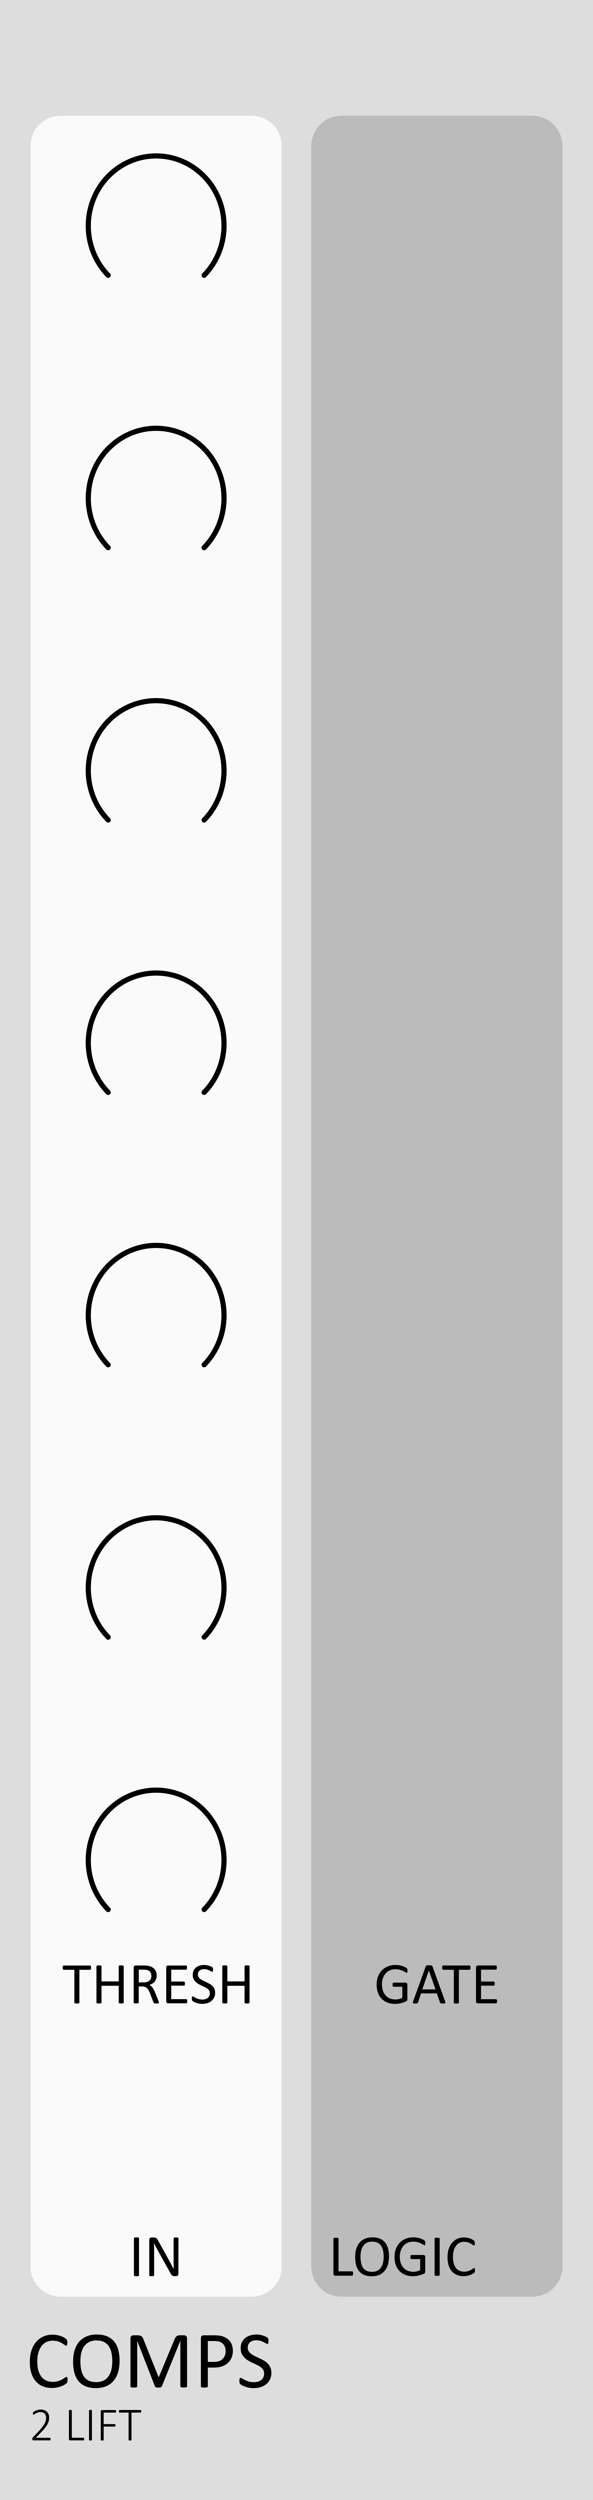 <?xml version="1.0" encoding="UTF-8" standalone="no"?>
<!-- Created with Inkscape (http://www.inkscape.org/) -->

<svg
   width="30.488mm"
   height="128.504mm"
   viewBox="0 0 30.488 128.504"
   version="1.1"
   id="svg5"
   inkscape:version="1.1.2 (b8e25be833, 2022-02-05)"
   sodipodi:docname="Comps.svg"
   xmlns:inkscape="http://www.inkscape.org/namespaces/inkscape"
   xmlns:sodipodi="http://sodipodi.sourceforge.net/DTD/sodipodi-0.dtd"
   xmlns="http://www.w3.org/2000/svg"
   xmlns:svg="http://www.w3.org/2000/svg">
  <sodipodi:namedview
     id="namedview7"
     pagecolor="#ffffff"
     bordercolor="#666666"
     borderopacity="1.0"
     inkscape:pageshadow="2"
     inkscape:pageopacity="0.0"
     inkscape:pagecheckerboard="0"
     inkscape:document-units="mm"
     showgrid="false"
     height="128.5mm"
     inkscape:zoom="2.3822364"
     inkscape:cx="-122.36401"
     inkscape:cy="163.50183"
     inkscape:window-width="3840"
     inkscape:window-height="2054"
     inkscape:window-x="-11"
     inkscape:window-y="-11"
     inkscape:window-maximized="0"
     inkscape:current-layer="layer1" />
  <defs
     id="defs2" />
  <g
     inkscape:label="Layer 1"
     inkscape:groupmode="layer"
     id="layer1"
     transform="translate(0.002)">
    <path
       id="rect4302"
       style="fill:#dddddd;stroke-width:0.185"
       d="M -0.002,1.6577559e-8 H 30.486 V 128.504 H -0.002 Z" />
    <path
       id="rect10313"
       style="fill:#fafafa;stroke:#fafafa;stroke-width:0.1"
       d="m 3.12,6 h 9.811 c 0.831,0 1.5,0.669 1.5,1.5 V 116.5 c 0,0.831 -0.669,1.5 -1.5,1.5 H 3.12 c -0.831,0 -1.5,-0.669 -1.5,-1.5 V 7.5 C 1.62,6.669 2.289,6 3.12,6 Z" />
    <path
       id="rect10313-0"
       style="fill:#bbbbbb;stroke:#bbbbbb;stroke-width:0.1"
       d="m 17.553,6 h 9.811 c 0.831,0 1.5,0.669 1.5,1.5 V 116.5 c 0,0.831 -0.669,1.5 -1.5,1.5 h -9.811 c -0.831,0 -1.5,-0.669 -1.5,-1.5 V 7.5 C 16.053,6.669 16.722,6 17.553,6 Z" />
    <path
       id="rect10313-4"
       style="fill:#fafafa;stroke-width:0.265"
       d="m 3.12,136.228 h 9 c 0.831,0 1.5,0.669 1.5,1.5 v 9.597 c 0,0.831 -0.669,1.5 -1.5,1.5 H 3.12 c -0.831,0 -1.5,-0.669 -1.5,-1.5 v -9.597 c 0,-0.831 0.669,-1.5 1.5,-1.5 z" />
    <g
       aria-label="COMPS"
       id="text8544-7-0-8-5"
       style="font-size:4.233px;line-height:1.25;font-family:Calibri;-inkscape-font-specification:Calibri;text-align:center;letter-spacing:0px;text-anchor:middle;fill:#000000;stroke-width:0.265">
      <path
         d="m 3.471,122.332 q 0,0.033 -0.002,0.058 -0.002,0.025 -0.008,0.043 -0.004,0.019 -0.012,0.033 -0.008,0.015 -0.029,0.035 -0.021,0.021 -0.087,0.064 -0.066,0.041 -0.165,0.083 -0.097,0.039 -0.225,0.066 -0.126,0.029 -0.277,0.029 -0.26,0 -0.471,-0.087 -0.209,-0.087 -0.358,-0.256 -0.147,-0.17 -0.227,-0.418 -0.079,-0.25 -0.079,-0.575 0,-0.333 0.085,-0.593 0.087,-0.26 0.242,-0.44 0.155,-0.182 0.37,-0.277 0.217,-0.095 0.48,-0.095 0.116,0 0.225,0.023 0.11,0.021 0.203,0.054 0.093,0.033 0.165,0.076 0.072,0.043 0.099,0.072 0.029,0.027 0.037,0.041 0.008,0.015 0.012,0.035 0.006,0.019 0.008,0.045 0.004,0.027 0.004,0.064 0,0.041 -0.004,0.07 -0.004,0.029 -0.012,0.05 -0.008,0.019 -0.021,0.029 -0.01,0.008 -0.027,0.008 -0.029,0 -0.081,-0.039 -0.052,-0.041 -0.134,-0.089 -0.081,-0.05 -0.198,-0.089 -0.116,-0.041 -0.279,-0.041 -0.178,0 -0.325,0.072 -0.145,0.07 -0.248,0.209 -0.103,0.139 -0.161,0.339 -0.056,0.198 -0.056,0.455 0,0.254 0.054,0.451 0.056,0.194 0.157,0.327 0.103,0.13 0.252,0.198 0.149,0.066 0.337,0.066 0.159,0 0.277,-0.039 0.12,-0.039 0.203,-0.087 0.085,-0.05 0.138,-0.089 0.054,-0.039 0.085,-0.039 0.014,0 0.025,0.006 0.01,0.006 0.017,0.025 0.006,0.017 0.008,0.048 0.004,0.031 0.004,0.079 z"
         id="path893" />
      <path
         d="m 6.146,121.342 q 0,0.325 -0.076,0.585 -0.076,0.26 -0.229,0.444 -0.151,0.182 -0.38,0.281 -0.229,0.097 -0.535,0.097 -0.302,0 -0.523,-0.089 -0.219,-0.091 -0.364,-0.263 -0.143,-0.172 -0.213,-0.426 -0.07,-0.254 -0.07,-0.585 0,-0.316 0.076,-0.575 0.076,-0.258 0.229,-0.438 0.153,-0.182 0.382,-0.279 0.229,-0.099 0.535,-0.099 0.296,0 0.515,0.089 0.219,0.089 0.364,0.26 0.147,0.169 0.217,0.422 0.072,0.25 0.072,0.575 z m -0.374,0.025 q 0,-0.227 -0.041,-0.422 -0.039,-0.196 -0.134,-0.339 -0.093,-0.145 -0.25,-0.225 -0.157,-0.081 -0.389,-0.081 -0.232,0 -0.389,0.087 -0.157,0.087 -0.256,0.232 -0.097,0.145 -0.141,0.339 -0.041,0.192 -0.041,0.405 0,0.236 0.039,0.434 0.039,0.198 0.132,0.343 0.093,0.143 0.248,0.223 0.157,0.079 0.393,0.079 0.234,0 0.393,-0.087 0.159,-0.087 0.256,-0.234 0.097,-0.149 0.138,-0.343 0.041,-0.194 0.041,-0.411 z"
         id="path895" />
      <path
         d="m 9.617,122.656 q 0,0.017 -0.008,0.029 -0.008,0.012 -0.029,0.021 -0.021,0.006 -0.054,0.01 -0.031,0.006 -0.083,0.006 -0.048,0 -0.083,-0.006 -0.033,-0.004 -0.054,-0.01 -0.019,-0.008 -0.027,-0.021 -0.008,-0.012 -0.008,-0.029 v -2.33 h -0.004 l -0.953,2.34 q -0.006,0.015 -0.019,0.025 -0.01,0.01 -0.033,0.019 -0.021,0.006 -0.052,0.008 -0.029,0.004 -0.07,0.004 -0.043,0 -0.074,-0.004 -0.031,-0.004 -0.052,-0.01 -0.021,-0.008 -0.033,-0.019 -0.01,-0.01 -0.014,-0.023 l -0.912,-2.34 h -0.002 v 2.33 q 0,0.017 -0.008,0.029 -0.008,0.012 -0.029,0.021 -0.021,0.006 -0.054,0.01 -0.033,0.006 -0.085,0.006 -0.05,0 -0.083,-0.006 -0.033,-0.004 -0.054,-0.01 -0.019,-0.008 -0.027,-0.021 -0.006,-0.012 -0.006,-0.029 v -2.46 q 0,-0.087 0.045,-0.124 0.045,-0.037 0.101,-0.037 h 0.215 q 0.066,0 0.116,0.012 0.05,0.012 0.087,0.039 0.037,0.027 0.062,0.068 0.025,0.041 0.043,0.097 l 0.775,1.937 h 0.01 l 0.806,-1.931 q 0.023,-0.062 0.05,-0.105 0.027,-0.043 0.058,-0.068 0.033,-0.027 0.072,-0.037 0.039,-0.012 0.091,-0.012 h 0.225 q 0.031,0 0.058,0.01 0.029,0.008 0.048,0.029 0.021,0.019 0.033,0.05 0.012,0.029 0.012,0.072 z"
         id="path897" />
      <path
         d="m 11.971,120.819 q 0,0.201 -0.066,0.362 -0.066,0.161 -0.19,0.275 -0.122,0.114 -0.302,0.176 -0.178,0.062 -0.426,0.062 h -0.304 v 0.963 q 0,0.017 -0.01,0.029 -0.008,0.012 -0.029,0.021 -0.019,0.006 -0.054,0.01 -0.033,0.006 -0.085,0.006 -0.052,0 -0.087,-0.006 -0.033,-0.004 -0.054,-0.01 -0.021,-0.008 -0.029,-0.021 -0.008,-0.012 -0.008,-0.029 v -2.468 q 0,-0.083 0.043,-0.118 0.043,-0.035 0.097,-0.035 h 0.573 q 0.087,0 0.165,0.008 0.081,0.006 0.188,0.031 0.11,0.023 0.221,0.089 0.114,0.064 0.192,0.159 0.079,0.095 0.12,0.221 0.043,0.124 0.043,0.275 z m -0.374,0.029 q 0,-0.163 -0.062,-0.273 -0.06,-0.11 -0.151,-0.163 -0.089,-0.054 -0.186,-0.068 -0.095,-0.015 -0.186,-0.015 h -0.329 v 1.073 h 0.32 q 0.161,0 0.267,-0.041 0.107,-0.041 0.18,-0.114 0.072,-0.074 0.11,-0.176 0.037,-0.103 0.037,-0.223 z"
         id="path899" />
      <path
         d="m 13.951,121.96 q 0,0.188 -0.07,0.335 -0.068,0.147 -0.192,0.25 -0.122,0.101 -0.289,0.153 -0.165,0.052 -0.358,0.052 -0.134,0 -0.25,-0.023 -0.114,-0.023 -0.205,-0.056 -0.089,-0.033 -0.151,-0.068 -0.06,-0.035 -0.085,-0.06 -0.023,-0.025 -0.035,-0.062 -0.01,-0.039 -0.01,-0.103 0,-0.045 0.004,-0.074 0.004,-0.031 0.012,-0.05 0.008,-0.019 0.021,-0.025 0.012,-0.008 0.029,-0.008 0.029,0 0.081,0.035 0.054,0.035 0.136,0.076 0.083,0.041 0.198,0.079 0.118,0.035 0.271,0.035 0.116,0 0.211,-0.031 0.097,-0.031 0.165,-0.087 0.07,-0.058 0.107,-0.141 0.037,-0.083 0.037,-0.188 0,-0.114 -0.052,-0.194 -0.052,-0.081 -0.136,-0.141 -0.085,-0.062 -0.194,-0.112 -0.107,-0.052 -0.221,-0.103 -0.114,-0.054 -0.221,-0.118 -0.107,-0.064 -0.192,-0.151 -0.085,-0.087 -0.138,-0.203 -0.052,-0.118 -0.052,-0.281 0,-0.167 0.06,-0.298 0.062,-0.132 0.169,-0.221 0.11,-0.089 0.258,-0.134 0.151,-0.048 0.325,-0.048 0.089,0 0.178,0.017 0.091,0.015 0.169,0.041 0.081,0.025 0.143,0.058 0.062,0.031 0.081,0.052 0.021,0.019 0.027,0.031 0.006,0.01 0.01,0.029 0.004,0.017 0.006,0.041 0.002,0.025 0.002,0.064 0,0.037 -0.004,0.066 -0.002,0.029 -0.008,0.05 -0.006,0.019 -0.019,0.029 -0.01,0.008 -0.025,0.008 -0.023,0 -0.072,-0.029 -0.048,-0.029 -0.118,-0.064 -0.07,-0.037 -0.167,-0.066 -0.095,-0.031 -0.215,-0.031 -0.112,0 -0.194,0.031 -0.083,0.029 -0.136,0.079 -0.054,0.05 -0.081,0.118 -0.027,0.068 -0.027,0.145 0,0.112 0.052,0.192 0.052,0.081 0.136,0.143 0.087,0.062 0.196,0.114 0.11,0.052 0.223,0.105 0.114,0.052 0.223,0.116 0.11,0.062 0.194,0.149 0.087,0.085 0.138,0.203 0.054,0.116 0.054,0.275 z"
         id="path901" />
    </g>
    <g
       aria-label="2 LIFT"
       id="text8544-7-0-8-5-9"
       style="font-size:2.469px;line-height:1.25;font-family:Calibri;-inkscape-font-specification:Calibri;text-align:center;text-anchor:middle;fill:#000000;stroke-width:0.265">
      <path
         d="m 2.598,125.368 q 0,0.015 -0.004,0.028 -0.002,0.012 -0.008,0.022 -0.005,0.008 -0.013,0.013 -0.008,0.005 -0.019,0.005 H 1.711 q -0.011,0 -0.02,-0.004 -0.01,-0.004 -0.017,-0.011 -0.007,-0.008 -0.011,-0.022 -0.004,-0.013 -0.004,-0.031 0,-0.016 0.001,-0.028 0.001,-0.012 0.005,-0.022 0.004,-0.01 0.01,-0.019 0.006,-0.01 0.016,-0.021 l 0.32,-0.338 q 0.119,-0.125 0.189,-0.224 0.071,-0.099 0.109,-0.178 0.037,-0.08 0.048,-0.145 0.012,-0.065 0.012,-0.123 0,-0.058 -0.019,-0.11 -0.018,-0.053 -0.054,-0.092 -0.036,-0.04 -0.09,-0.063 -0.053,-0.024 -0.123,-0.024 -0.076,0 -0.136,0.022 -0.06,0.021 -0.106,0.047 -0.045,0.025 -0.075,0.047 -0.03,0.021 -0.045,0.021 -0.007,0 -0.013,-0.004 -0.006,-0.004 -0.011,-0.011 -0.004,-0.008 -0.006,-0.021 -0.001,-0.012 -0.001,-0.028 0,-0.015 0.001,-0.024 0.001,-0.01 0.004,-0.017 0.002,-0.008 0.006,-0.016 0.005,-0.007 0.018,-0.019 0.014,-0.012 0.047,-0.033 0.034,-0.021 0.084,-0.041 0.051,-0.022 0.112,-0.036 0.061,-0.016 0.128,-0.016 0.11,0 0.191,0.033 0.082,0.033 0.136,0.088 0.054,0.056 0.081,0.129 0.027,0.072 0.027,0.153 0,0.075 -0.013,0.15 -0.012,0.074 -0.054,0.162 -0.041,0.087 -0.121,0.193 -0.078,0.106 -0.21,0.245 l -0.285,0.298 H 2.554 q 0.01,0 0.018,0.005 0.008,0.004 0.014,0.012 0.006,0.008 0.008,0.021 0.004,0.012 0.004,0.026 z"
         style="font-weight:300;-inkscape-font-specification:'Calibri Light'"
         id="path882" />
      <path
         d="m 4.325,125.368 q 0,0.017 -0.002,0.029 -0.002,0.012 -0.007,0.022 -0.005,0.008 -0.012,0.013 -0.007,0.004 -0.017,0.004 H 3.61 q -0.022,0 -0.045,-0.016 -0.023,-0.017 -0.023,-0.06 v -1.46 q 0,-0.007 0.004,-0.013 0.004,-0.006 0.012,-0.01 0.008,-0.004 0.023,-0.006 0.014,-0.002 0.035,-0.002 0.022,0 0.035,0.002 0.014,0.002 0.023,0.006 0.008,0.004 0.012,0.01 0.004,0.006 0.004,0.013 v 1.402 h 0.597 q 0.01,0 0.017,0.005 0.007,0.004 0.012,0.012 0.005,0.007 0.007,0.021 0.002,0.012 0.002,0.029 z"
         style="font-weight:300;-inkscape-font-specification:'Calibri Light'"
         id="path884" />
      <path
         d="m 4.724,125.412 q 0,0.007 -0.004,0.013 -0.004,0.006 -0.012,0.01 -0.008,0.004 -0.023,0.006 -0.013,0.002 -0.035,0.002 -0.02,0 -0.035,-0.002 -0.014,-0.002 -0.023,-0.006 -0.008,-0.004 -0.012,-0.01 -0.004,-0.006 -0.004,-0.013 v -1.512 q 0,-0.007 0.004,-0.013 0.005,-0.006 0.013,-0.01 0.01,-0.004 0.023,-0.006 0.014,-0.002 0.034,-0.002 0.022,0 0.035,0.002 0.014,0.002 0.023,0.006 0.008,0.004 0.012,0.01 0.004,0.006 0.004,0.013 z"
         style="font-weight:300;-inkscape-font-specification:'Calibri Light'"
         id="path886" />
      <path
         d="m 5.97,123.943 q 0,0.016 -0.002,0.028 -0.002,0.012 -0.008,0.021 -0.005,0.007 -0.012,0.012 -0.007,0.004 -0.016,0.004 H 5.327 v 0.591 h 0.573 q 0.008,0 0.016,0.004 0.007,0.002 0.012,0.01 0.006,0.007 0.008,0.019 0.002,0.012 0.002,0.03 0,0.016 -0.002,0.028 -0.002,0.012 -0.008,0.021 -0.005,0.007 -0.012,0.012 -0.007,0.004 -0.016,0.004 H 5.327 v 0.687 q 0,0.007 -0.004,0.013 -0.004,0.006 -0.012,0.01 -0.008,0.004 -0.023,0.006 -0.013,0.002 -0.035,0.002 -0.02,0 -0.035,-0.002 -0.014,-0.002 -0.023,-0.006 -0.008,-0.004 -0.012,-0.01 -0.004,-0.006 -0.004,-0.013 v -1.46 q 0,-0.043 0.023,-0.059 0.023,-0.017 0.045,-0.017 h 0.684 q 0.008,0 0.016,0.005 0.007,0.004 0.012,0.012 0.006,0.008 0.008,0.022 0.002,0.012 0.002,0.029 z"
         style="font-weight:300;-inkscape-font-specification:'Calibri Light'"
         id="path888" />
      <path
         d="m 7.261,123.943 q 0,0.016 -0.002,0.028 -0.002,0.012 -0.007,0.021 -0.005,0.007 -0.012,0.012 -0.007,0.004 -0.016,0.004 H 6.758 v 1.405 q 0,0.007 -0.004,0.013 -0.004,0.006 -0.012,0.01 -0.008,0.004 -0.023,0.006 -0.014,0.002 -0.035,0.002 -0.02,0 -0.035,-0.002 -0.014,-0.002 -0.023,-0.006 -0.008,-0.004 -0.012,-0.01 -0.004,-0.006 -0.004,-0.013 v -1.405 H 6.146 q -0.01,0 -0.017,-0.004 -0.006,-0.005 -0.011,-0.012 -0.005,-0.008 -0.007,-0.021 -0.002,-0.012 -0.002,-0.028 0,-0.017 0.002,-0.029 0.002,-0.013 0.007,-0.022 0.005,-0.008 0.011,-0.012 0.007,-0.005 0.017,-0.005 h 1.078 q 0.008,0 0.016,0.005 0.007,0.004 0.012,0.012 0.005,0.008 0.007,0.022 0.002,0.012 0.002,0.029 z"
         style="font-weight:300;-inkscape-font-specification:'Calibri Light'"
         id="path890" />
    </g>
    <g
       aria-label="IN"
       id="text8544-7-1"
       style="font-size:3.136px;line-height:1.25;font-family:Calibri;-inkscape-font-specification:Calibri;text-align:center;text-anchor:middle;fill:#000000;stroke-width:0.265">
      <path
         d="m 7.145,116.951 q 0,0.012 -0.006,0.021 -0.006,0.009 -0.021,0.015 -0.015,0.005 -0.041,0.008 -0.025,0.005 -0.063,0.005 -0.037,0 -0.063,-0.005 -0.026,-0.003 -0.041,-0.008 -0.015,-0.006 -0.021,-0.015 -0.006,-0.009 -0.006,-0.021 V 115.049 q 0,-0.012 0.006,-0.021 0.008,-0.009 0.023,-0.014 0.017,-0.006 0.041,-0.009 0.026,-0.005 0.061,-0.005 0.038,0 0.063,0.005 0.026,0.003 0.041,0.009 0.015,0.005 0.021,0.014 0.006,0.009 0.006,0.021 z"
         id="path877" />
      <path
         d="m 9.17,116.882 q 0,0.031 -0.011,0.052 -0.009,0.021 -0.026,0.035 -0.015,0.014 -0.035,0.02 -0.02,0.006 -0.04,0.006 h -0.084 q -0.04,0 -0.07,-0.008 -0.029,-0.009 -0.057,-0.031 -0.026,-0.023 -0.054,-0.061 -0.026,-0.038 -0.058,-0.098 l -0.625,-1.127 q -0.049,-0.087 -0.1,-0.182 -0.049,-0.097 -0.092,-0.187 h -0.003 q 0.003,0.11 0.005,0.225 0.002,0.115 0.002,0.228 v 1.196 q 0,0.011 -0.006,0.021 -0.006,0.009 -0.021,0.015 -0.014,0.005 -0.038,0.008 -0.023,0.005 -0.06,0.005 -0.037,0 -0.061,-0.005 -0.023,-0.003 -0.037,-0.008 -0.014,-0.006 -0.02,-0.015 -0.006,-0.011 -0.006,-0.021 v -1.828 q 0,-0.061 0.034,-0.087 0.034,-0.026 0.074,-0.026 h 0.126 q 0.044,0 0.074,0.008 0.031,0.008 0.054,0.026 0.025,0.017 0.046,0.049 0.023,0.031 0.049,0.078 l 0.481,0.87 q 0.044,0.08 0.086,0.156 0.041,0.075 0.08,0.149 0.038,0.073 0.075,0.145 0.038,0.07 0.075,0.142 h 0.002 q -0.003,-0.121 -0.005,-0.251 0,-0.132 0,-0.253 v -1.075 q 0,-0.011 0.006,-0.02 0.006,-0.009 0.02,-0.015 0.015,-0.008 0.038,-0.011 0.025,-0.003 0.063,-0.003 0.034,0 0.058,0.003 0.025,0.003 0.038,0.011 0.014,0.006 0.02,0.015 0.006,0.009 0.006,0.02 z"
         id="path879" />
    </g>
    <g
       aria-label="LOGIC"
       id="text8544-7-1-4"
       style="font-size:3.075px;line-height:1.25;font-family:Calibri;-inkscape-font-specification:Calibri;text-align:center;text-anchor:middle;fill:#000000;stroke-width:0.265">
      <path
         d="m 18.151,116.859 q 0,0.03 -0.003,0.051 -0.003,0.019 -0.011,0.035 -0.006,0.013 -0.017,0.021 -0.009,0.006 -0.023,0.006 h -0.859 q -0.035,0 -0.066,-0.022 -0.03,-0.024 -0.03,-0.083 v -1.799 q 0,-0.012 0.006,-0.021 0.006,-0.009 0.021,-0.013 0.015,-0.006 0.041,-0.009 0.026,-0.004 0.062,-0.004 0.038,0 0.062,0.004 0.026,0.003 0.041,0.009 0.015,0.005 0.021,0.013 0.006,0.009 0.006,0.021 v 1.68 h 0.697 q 0.014,0 0.023,0.008 0.011,0.006 0.017,0.019 0.007,0.012 0.011,0.033 0.003,0.021 0.003,0.051 z"
         id="path866" />
      <path
         d="m 19.996,115.977 q 0,0.236 -0.056,0.425 -0.056,0.189 -0.167,0.323 -0.11,0.132 -0.276,0.204 Q 19.331,117 19.109,117 q -0.219,0 -0.38,-0.065 -0.159,-0.066 -0.264,-0.191 -0.104,-0.125 -0.155,-0.309 -0.051,-0.185 -0.051,-0.425 0,-0.23 0.056,-0.417 0.056,-0.188 0.167,-0.318 0.111,-0.132 0.278,-0.203 Q 18.926,115 19.148,115 q 0.215,0 0.374,0.065 0.159,0.065 0.264,0.189 0.107,0.123 0.158,0.306 0.053,0.182 0.053,0.417 z m -0.272,0.018 q 0,-0.165 -0.03,-0.306 -0.029,-0.143 -0.098,-0.246 -0.068,-0.105 -0.182,-0.164 -0.114,-0.059 -0.282,-0.059 -0.168,0 -0.282,0.063 -0.114,0.063 -0.186,0.168 -0.071,0.105 -0.102,0.246 -0.03,0.14 -0.03,0.294 0,0.171 0.029,0.315 0.029,0.144 0.096,0.249 0.068,0.104 0.18,0.162 0.114,0.057 0.285,0.057 0.17,0 0.285,-0.063 0.116,-0.063 0.186,-0.17 0.071,-0.108 0.101,-0.249 0.03,-0.141 0.03,-0.299 z"
         id="path868" />
      <path
         d="m 21.864,115.293 q 0,0.029 -0.003,0.051 -0.003,0.021 -0.009,0.036 -0.006,0.013 -0.015,0.019 -0.009,0.006 -0.02,0.006 -0.018,0 -0.06,-0.029 -0.042,-0.029 -0.113,-0.063 -0.071,-0.035 -0.17,-0.063 -0.098,-0.029 -0.233,-0.029 -0.161,0 -0.288,0.059 -0.128,0.059 -0.216,0.162 -0.089,0.104 -0.137,0.246 -0.047,0.143 -0.047,0.309 0,0.186 0.051,0.33 0.053,0.144 0.144,0.243 0.092,0.099 0.218,0.15 0.128,0.051 0.279,0.051 0.09,0 0.182,-0.021 0.093,-0.022 0.173,-0.066 v -0.566 H 21.151 q -0.026,0 -0.039,-0.025 -0.012,-0.025 -0.012,-0.08 0,-0.029 0.003,-0.048 0.003,-0.021 0.009,-0.033 0.007,-0.013 0.017,-0.019 0.009,-0.006 0.023,-0.006 h 0.617 q 0.017,0 0.033,0.006 0.017,0.006 0.03,0.018 0.014,0.012 0.021,0.033 0.007,0.021 0.007,0.048 v 0.74 q 0,0.039 -0.014,0.068 -0.014,0.029 -0.057,0.051 -0.044,0.021 -0.113,0.046 -0.069,0.025 -0.143,0.043 -0.074,0.018 -0.149,0.027 -0.075,0.009 -0.149,0.009 -0.225,0 -0.402,-0.069 -0.177,-0.071 -0.3,-0.2 -0.122,-0.129 -0.186,-0.309 -0.065,-0.18 -0.065,-0.402 0,-0.231 0.069,-0.419 0.071,-0.188 0.197,-0.32 0.128,-0.132 0.305,-0.204 0.179,-0.074 0.395,-0.074 0.111,0 0.209,0.019 0.098,0.019 0.173,0.047 0.077,0.025 0.128,0.057 0.053,0.03 0.072,0.05 0.02,0.019 0.027,0.045 0.007,0.025 0.007,0.074 z"
         id="path870" />
      <path
         d="m 22.603,116.932 q 0,0.012 -0.006,0.021 -0.006,0.009 -0.021,0.015 -0.015,0.005 -0.041,0.008 -0.024,0.004 -0.062,0.004 -0.036,0 -0.062,-0.004 -0.026,-0.003 -0.041,-0.008 -0.015,-0.006 -0.021,-0.015 -0.006,-0.009 -0.006,-0.021 v -1.865 q 0,-0.012 0.006,-0.021 0.007,-0.009 0.023,-0.013 0.017,-0.006 0.041,-0.009 0.026,-0.004 0.06,-0.004 0.038,0 0.062,0.004 0.026,0.003 0.041,0.009 0.015,0.005 0.021,0.013 0.006,0.009 0.006,0.021 z"
         id="path872" />
      <path
         d="m 24.417,116.697 q 0,0.024 -0.002,0.042 -0.002,0.018 -0.006,0.032 -0.003,0.013 -0.009,0.024 -0.006,0.011 -0.021,0.025 -0.015,0.015 -0.063,0.046 -0.048,0.03 -0.12,0.06 -0.071,0.029 -0.164,0.048 -0.092,0.021 -0.201,0.021 -0.189,0 -0.342,-0.063 -0.152,-0.063 -0.26,-0.186 -0.107,-0.123 -0.165,-0.303 -0.057,-0.182 -0.057,-0.417 0,-0.242 0.062,-0.431 0.063,-0.189 0.176,-0.32 0.113,-0.132 0.269,-0.201 0.158,-0.069 0.348,-0.069 0.084,0 0.164,0.017 0.08,0.015 0.147,0.039 0.068,0.024 0.12,0.056 0.053,0.032 0.072,0.053 0.021,0.019 0.027,0.03 0.006,0.011 0.009,0.025 0.004,0.013 0.006,0.033 0.003,0.019 0.003,0.046 0,0.03 -0.003,0.051 -0.003,0.021 -0.009,0.036 -0.006,0.013 -0.015,0.021 -0.007,0.006 -0.02,0.006 -0.021,0 -0.059,-0.029 -0.038,-0.03 -0.098,-0.065 -0.059,-0.036 -0.144,-0.065 -0.084,-0.03 -0.203,-0.03 -0.129,0 -0.236,0.052 -0.105,0.051 -0.18,0.152 -0.075,0.101 -0.117,0.246 -0.041,0.144 -0.041,0.33 0,0.185 0.039,0.327 0.041,0.141 0.114,0.237 0.075,0.095 0.183,0.144 0.108,0.048 0.245,0.048 0.116,0 0.201,-0.029 0.087,-0.029 0.147,-0.063 0.062,-0.036 0.101,-0.065 0.039,-0.029 0.062,-0.029 0.011,0 0.018,0.005 0.007,0.004 0.012,0.018 0.004,0.012 0.006,0.035 0.003,0.022 0.003,0.057 z"
         id="path874" />
    </g>
    <path
       d="m 5.559,14.15 a 3.489,3.594 0 1 1 4.934,0"
       fill="none"
       stroke="#1f1f1f"
       stroke-linecap="round"
       stroke-linejoin="round"
       id="path66-2-1"
       style="display:inline;stroke:#000000;stroke-width:0.265;stroke-opacity:1" />
    <path
       d="m 5.559,28.15 a 3.489,3.594 0 1 1 4.934,0"
       fill="none"
       stroke="#1f1f1f"
       stroke-linecap="round"
       stroke-linejoin="round"
       id="path66-2-1-6"
       style="display:inline;stroke:#000000;stroke-width:0.265;stroke-opacity:1" />
    <path
       d="m 5.559,42.15 a 3.489,3.594 0 1 1 4.934,0"
       fill="none"
       stroke="#1f1f1f"
       stroke-linecap="round"
       stroke-linejoin="round"
       id="path66-2-1-3"
       style="display:inline;stroke:#000000;stroke-width:0.265;stroke-opacity:1" />
    <path
       d="m 5.559,56.15 a 3.489,3.594 0 1 1 4.934,0"
       fill="none"
       stroke="#1f1f1f"
       stroke-linecap="round"
       stroke-linejoin="round"
       id="path66-2-1-38"
       style="display:inline;stroke:#000000;stroke-width:0.265;stroke-opacity:1" />
    <path
       d="m 5.559,70.15 a 3.489,3.594 0 1 1 4.934,0"
       fill="none"
       stroke="#1f1f1f"
       stroke-linecap="round"
       stroke-linejoin="round"
       id="path66-2-1-35"
       style="display:inline;stroke:#000000;stroke-width:0.265;stroke-opacity:1" />
    <path
       d="m 5.559,84.15 a 3.489,3.594 0 1 1 4.934,0"
       fill="none"
       stroke="#1f1f1f"
       stroke-linecap="round"
       stroke-linejoin="round"
       id="path66-2-1-61"
       style="display:inline;stroke:#000000;stroke-width:0.265;stroke-opacity:1" />
    <path
       d="m 5.559,98.15 a 3.489,3.594 0 1 1 4.934,0"
       fill="none"
       stroke="#1f1f1f"
       stroke-linecap="round"
       stroke-linejoin="round"
       id="path66-2-1-63"
       style="display:inline;stroke:#000000;stroke-width:0.265;stroke-opacity:1" />
    <g
       aria-label="GATE"
       id="text8544-7-1-9-0"
       style="font-size:3.08px;line-height:1.25;font-family:Calibri;-inkscape-font-specification:Calibri;text-align:center;text-anchor:middle;fill:#000000;stroke-width:0.265">
      <path
         d="m 20.948,101.292 q 0,0.029 -0.003,0.051 -0.003,0.021 -0.009,0.036 -0.006,0.013 -0.015,0.019 -0.009,0.006 -0.02,0.006 -0.018,0 -0.06,-0.029 -0.042,-0.029 -0.113,-0.063 -0.071,-0.035 -0.17,-0.063 -0.098,-0.029 -0.233,-0.029 -0.161,0 -0.289,0.059 -0.128,0.059 -0.217,0.162 -0.089,0.104 -0.137,0.247 -0.047,0.143 -0.047,0.31 0,0.186 0.051,0.331 0.053,0.144 0.144,0.244 0.092,0.099 0.218,0.15 0.128,0.051 0.28,0.051 0.09,0 0.182,-0.021 0.093,-0.023 0.173,-0.066 v -0.567 h -0.451 q -0.026,0 -0.039,-0.026 -0.012,-0.026 -0.012,-0.08 0,-0.029 0.003,-0.048 0.003,-0.021 0.009,-0.033 0.007,-0.013 0.017,-0.019 0.009,-0.006 0.023,-0.006 h 0.618 q 0.017,0 0.033,0.006 0.017,0.006 0.03,0.018 0.014,0.012 0.021,0.033 0.007,0.021 0.007,0.048 v 0.741 q 0,0.039 -0.014,0.068 -0.014,0.029 -0.057,0.051 -0.044,0.021 -0.113,0.047 -0.069,0.026 -0.143,0.044 -0.074,0.018 -0.149,0.027 -0.075,0.009 -0.149,0.009 -0.226,0 -0.403,-0.069 -0.177,-0.071 -0.301,-0.2 -0.122,-0.129 -0.186,-0.31 -0.065,-0.18 -0.065,-0.403 0,-0.232 0.069,-0.42 0.071,-0.188 0.197,-0.32 0.128,-0.132 0.305,-0.205 Q 20.114,101 20.331,101 q 0.111,0 0.209,0.019 0.098,0.02 0.173,0.047 0.077,0.026 0.128,0.057 0.053,0.03 0.072,0.05 0.02,0.02 0.027,0.045 0.007,0.026 0.007,0.074 z"
         id="path857" />
      <path
         d="m 22.886,102.881 q 0.012,0.033 0.012,0.054 0.002,0.02 -0.011,0.03 -0.012,0.011 -0.041,0.013 -0.027,0.003 -0.074,0.003 -0.047,0 -0.075,-0.003 -0.027,-0.002 -0.042,-0.006 -0.014,-0.006 -0.021,-0.015 -0.006,-0.009 -0.012,-0.023 l -0.167,-0.474 h -0.809 l -0.159,0.468 q -0.004,0.013 -0.012,0.024 -0.007,0.009 -0.023,0.017 -0.014,0.006 -0.041,0.009 -0.026,0.003 -0.068,0.003 -0.044,0 -0.072,-0.005 -0.027,-0.003 -0.039,-0.013 -0.011,-0.011 -0.011,-0.03 0.002,-0.021 0.014,-0.054 l 0.653,-1.808 q 0.006,-0.017 0.015,-0.027 0.011,-0.011 0.029,-0.017 0.02,-0.006 0.048,-0.008 0.03,-0.003 0.075,-0.003 0.048,0 0.08,0.003 0.032,0.001 0.051,0.008 0.02,0.006 0.03,0.018 0.011,0.011 0.017,0.027 z m -0.838,-1.595 h -0.002 l -0.335,0.97 h 0.677 z"
         id="path859" />
      <path
         d="m 24.19,101.138 q 0,0.029 -0.003,0.05 -0.003,0.021 -0.011,0.035 -0.006,0.012 -0.017,0.018 -0.009,0.006 -0.021,0.006 h -0.547 v 1.687 q 0,0.012 -0.006,0.021 -0.006,0.009 -0.021,0.015 -0.015,0.005 -0.041,0.008 -0.024,0.005 -0.062,0.005 -0.036,0 -0.062,-0.005 -0.026,-0.003 -0.041,-0.008 -0.015,-0.006 -0.021,-0.015 -0.006,-0.009 -0.006,-0.021 v -1.687 h -0.547 q -0.012,0 -0.023,-0.006 -0.009,-0.006 -0.015,-0.018 -0.006,-0.013 -0.011,-0.035 -0.003,-0.021 -0.003,-0.05 0,-0.029 0.003,-0.05 0.004,-0.023 0.011,-0.036 0.006,-0.013 0.015,-0.019 0.011,-0.006 0.023,-0.006 h 1.353 q 0.012,0 0.021,0.006 0.011,0.006 0.017,0.019 0.007,0.013 0.011,0.036 0.003,0.021 0.003,0.05 z"
         id="path861" />
      <path
         d="m 25.554,102.866 q 0,0.027 -0.003,0.048 -0.003,0.019 -0.011,0.033 -0.007,0.013 -0.018,0.019 -0.009,0.006 -0.021,0.006 h -0.934 q -0.035,0 -0.066,-0.023 -0.03,-0.024 -0.03,-0.083 v -1.735 q 0,-0.059 0.03,-0.081 0.032,-0.024 0.066,-0.024 h 0.923 q 0.012,0 0.021,0.006 0.011,0.006 0.017,0.019 0.006,0.013 0.009,0.035 0.004,0.019 0.004,0.05 0,0.027 -0.004,0.048 -0.003,0.019 -0.009,0.033 -0.006,0.012 -0.017,0.018 -0.009,0.006 -0.021,0.006 h -0.761 v 0.611 h 0.653 q 0.012,0 0.021,0.008 0.011,0.006 0.017,0.018 0.007,0.012 0.011,0.033 0.003,0.021 0.003,0.05 0,0.027 -0.003,0.047 -0.003,0.019 -0.011,0.032 -0.006,0.012 -0.017,0.018 -0.009,0.005 -0.021,0.005 h -0.653 v 0.696 h 0.771 q 0.012,0 0.021,0.006 0.011,0.006 0.018,0.02 0.007,0.012 0.011,0.033 0.003,0.019 0.003,0.05 z"
         id="path863" />
    </g>
    <g
       aria-label="THRESH"
       id="text8544-7-1-9-0-7"
       style="font-size:3.075px;line-height:1.25;font-family:Calibri;-inkscape-font-specification:Calibri;text-align:center;text-anchor:middle;fill:#000000;stroke-width:0.265">
      <path
         d="m 4.678,101.14 q 0,0.029 -0.003,0.05 -0.003,0.021 -0.011,0.035 -0.006,0.012 -0.017,0.018 -0.009,0.006 -0.021,0.006 H 4.08 v 1.685 q 0,0.012 -0.006,0.021 -0.006,0.009 -0.021,0.015 -0.015,0.005 -0.041,0.008 -0.024,0.004 -0.062,0.004 -0.036,0 -0.062,-0.004 -0.026,-0.003 -0.041,-0.008 -0.015,-0.006 -0.021,-0.015 -0.006,-0.009 -0.006,-0.021 v -1.685 H 3.275 q -0.012,0 -0.023,-0.006 -0.009,-0.006 -0.015,-0.018 -0.006,-0.013 -0.011,-0.035 -0.003,-0.021 -0.003,-0.05 0,-0.029 0.003,-0.05 0.004,-0.022 0.011,-0.036 0.006,-0.013 0.015,-0.019 0.011,-0.006 0.023,-0.006 H 4.627 q 0.012,0 0.021,0.006 0.011,0.006 0.017,0.019 0.008,0.013 0.011,0.036 0.003,0.021 0.003,0.05 z"
         id="path844" />
      <path
         d="m 6.358,102.932 q 0,0.012 -0.006,0.021 -0.006,0.009 -0.021,0.015 -0.015,0.005 -0.041,0.008 -0.024,0.004 -0.06,0.004 -0.039,0 -0.063,-0.004 -0.024,-0.003 -0.039,-0.008 -0.015,-0.006 -0.021,-0.015 -0.006,-0.009 -0.006,-0.021 v -0.862 H 5.217 v 0.862 q 0,0.012 -0.006,0.021 -0.006,0.009 -0.021,0.015 -0.015,0.005 -0.041,0.008 -0.024,0.004 -0.062,0.004 -0.036,0 -0.062,-0.004 -0.026,-0.003 -0.041,-0.008 -0.015,-0.006 -0.021,-0.015 -0.006,-0.009 -0.006,-0.021 v -1.865 q 0,-0.012 0.006,-0.021 0.006,-0.009 0.021,-0.013 0.015,-0.006 0.041,-0.009 0.026,-0.004 0.062,-0.004 0.038,0 0.062,0.004 0.026,0.003 0.041,0.009 0.015,0.005 0.021,0.013 0.006,0.009 0.006,0.021 v 0.778 h 0.884 v -0.778 q 0,-0.012 0.006,-0.021 0.006,-0.009 0.021,-0.013 0.015,-0.006 0.039,-0.009 0.024,-0.004 0.063,-0.004 0.036,0 0.06,0.004 0.026,0.003 0.041,0.009 0.015,0.005 0.021,0.013 0.006,0.009 0.006,0.021 z"
         id="path846" />
      <path
         d="m 8.17,102.932 q 0,0.012 -0.004,0.021 -0.004,0.009 -0.02,0.015 -0.015,0.006 -0.042,0.009 -0.027,0.003 -0.072,0.003 -0.039,0 -0.065,-0.003 -0.024,-0.003 -0.039,-0.009 -0.015,-0.008 -0.024,-0.019 -0.008,-0.012 -0.014,-0.03 l -0.179,-0.458 q -0.032,-0.078 -0.066,-0.143 -0.033,-0.066 -0.08,-0.113 -0.047,-0.048 -0.11,-0.074 -0.063,-0.027 -0.152,-0.027 h -0.173 v 0.827 q 0,0.012 -0.008,0.021 -0.006,0.009 -0.021,0.015 -0.014,0.005 -0.039,0.008 -0.024,0.004 -0.062,0.004 -0.038,0 -0.063,-0.004 -0.024,-0.003 -0.039,-0.008 -0.015,-0.006 -0.021,-0.015 -0.006,-0.009 -0.006,-0.021 v -1.799 q 0,-0.059 0.03,-0.081 0.032,-0.024 0.066,-0.024 H 7.383 q 0.074,0 0.122,0.004 0.05,0.003 0.089,0.008 0.113,0.019 0.198,0.062 0.087,0.042 0.146,0.107 0.059,0.065 0.087,0.149 0.03,0.083 0.03,0.183 0,0.098 -0.027,0.176 -0.026,0.077 -0.075,0.137 -0.05,0.059 -0.119,0.102 -0.069,0.043 -0.155,0.074 0.048,0.021 0.087,0.054 0.039,0.032 0.072,0.077 0.035,0.045 0.065,0.104 0.03,0.059 0.06,0.132 l 0.174,0.428 q 0.021,0.054 0.027,0.077 0.006,0.021 0.006,0.033 z m -0.389,-1.365 q 0,-0.114 -0.051,-0.192 -0.051,-0.08 -0.171,-0.114 -0.038,-0.011 -0.086,-0.015 -0.047,-0.005 -0.123,-0.005 H 7.133 v 0.655 h 0.252 q 0.102,0 0.176,-0.024 0.075,-0.025 0.125,-0.069 0.05,-0.045 0.072,-0.105 0.024,-0.06 0.024,-0.131 z"
         id="path848" />
      <path
         d="m 9.625,102.865 q 0,0.027 -0.003,0.048 -0.003,0.019 -0.011,0.033 -0.008,0.013 -0.018,0.019 -0.009,0.006 -0.021,0.006 H 8.64 q -0.035,0 -0.066,-0.022 -0.03,-0.024 -0.03,-0.083 v -1.733 q 0,-0.059 0.03,-0.081 0.032,-0.024 0.066,-0.024 h 0.922 q 0.012,0 0.021,0.006 0.011,0.006 0.017,0.019 0.006,0.013 0.009,0.035 0.004,0.019 0.004,0.05 0,0.027 -0.004,0.048 -0.003,0.019 -0.009,0.033 -0.006,0.012 -0.017,0.018 -0.009,0.006 -0.021,0.006 h -0.76 v 0.61 H 9.454 q 0.012,0 0.021,0.008 0.011,0.006 0.017,0.018 0.008,0.012 0.011,0.033 0.003,0.021 0.003,0.05 0,0.027 -0.003,0.046 -0.003,0.019 -0.011,0.032 -0.006,0.012 -0.017,0.018 -0.009,0.004 -0.021,0.004 H 8.802 v 0.695 h 0.77 q 0.012,0 0.021,0.006 0.011,0.006 0.018,0.019 0.008,0.012 0.011,0.033 0.003,0.019 0.003,0.05 z"
         id="path850" />
      <path
         d="m 11.059,102.426 q 0,0.137 -0.051,0.243 -0.05,0.107 -0.14,0.182 -0.089,0.074 -0.21,0.111 -0.12,0.037 -0.26,0.037 -0.098,0 -0.182,-0.017 -0.083,-0.017 -0.149,-0.041 -0.065,-0.024 -0.11,-0.05 -0.044,-0.025 -0.062,-0.043 -0.017,-0.018 -0.026,-0.045 -0.008,-0.029 -0.008,-0.075 0,-0.033 0.003,-0.054 0.003,-0.022 0.009,-0.036 0.006,-0.013 0.015,-0.018 0.009,-0.006 0.021,-0.006 0.021,0 0.059,0.025 0.039,0.025 0.099,0.056 0.06,0.03 0.144,0.057 0.086,0.025 0.197,0.025 0.084,0 0.153,-0.022 0.071,-0.022 0.12,-0.063 0.051,-0.042 0.078,-0.102 0.027,-0.06 0.027,-0.137 0,-0.083 -0.038,-0.141 -0.038,-0.059 -0.099,-0.102 -0.062,-0.045 -0.141,-0.081 -0.078,-0.037 -0.161,-0.075 -0.083,-0.039 -0.161,-0.086 -0.078,-0.047 -0.14,-0.11 -0.062,-0.063 -0.101,-0.147 -0.038,-0.086 -0.038,-0.204 0,-0.122 0.044,-0.216 0.045,-0.096 0.123,-0.161 0.08,-0.065 0.188,-0.098 Q 10.376,101 10.502,101 q 0.065,0 0.129,0.012 0.066,0.011 0.123,0.03 0.059,0.018 0.104,0.042 0.045,0.022 0.059,0.037 0.015,0.013 0.02,0.022 0.004,0.008 0.007,0.021 0.003,0.012 0.004,0.03 0.002,0.018 0.002,0.046 0,0.027 -0.003,0.048 -0.002,0.021 -0.006,0.036 -0.004,0.013 -0.014,0.021 -0.007,0.006 -0.018,0.006 -0.017,0 -0.053,-0.021 -0.035,-0.021 -0.086,-0.046 -0.051,-0.027 -0.122,-0.048 -0.069,-0.022 -0.156,-0.022 -0.081,0 -0.141,0.022 -0.06,0.021 -0.099,0.057 -0.039,0.036 -0.059,0.086 -0.02,0.05 -0.02,0.105 0,0.081 0.038,0.14 0.038,0.059 0.099,0.104 0.063,0.045 0.143,0.083 0.08,0.037 0.162,0.077 0.083,0.037 0.162,0.084 0.08,0.045 0.141,0.108 0.063,0.062 0.101,0.147 0.039,0.084 0.039,0.2 z"
         id="path852" />
      <path
         d="m 12.828,102.932 q 0,0.012 -0.006,0.021 -0.006,0.009 -0.021,0.015 -0.015,0.005 -0.041,0.008 -0.024,0.004 -0.06,0.004 -0.039,0 -0.063,-0.004 -0.024,-0.003 -0.039,-0.008 -0.015,-0.006 -0.021,-0.015 -0.006,-0.009 -0.006,-0.021 v -0.862 h -0.884 v 0.862 q 0,0.012 -0.006,0.021 -0.006,0.009 -0.021,0.015 -0.015,0.005 -0.041,0.008 -0.024,0.004 -0.062,0.004 -0.036,0 -0.062,-0.004 -0.026,-0.003 -0.041,-0.008 -0.015,-0.006 -0.021,-0.015 -0.006,-0.009 -0.006,-0.021 v -1.865 q 0,-0.012 0.006,-0.021 0.006,-0.009 0.021,-0.013 0.015,-0.006 0.041,-0.009 0.026,-0.004 0.062,-0.004 0.038,0 0.062,0.004 0.026,0.003 0.041,0.009 0.015,0.005 0.021,0.013 0.006,0.009 0.006,0.021 v 0.778 h 0.884 v -0.778 q 0,-0.012 0.006,-0.021 0.006,-0.009 0.021,-0.013 0.015,-0.006 0.039,-0.009 0.024,-0.004 0.063,-0.004 0.036,0 0.06,0.004 0.026,0.003 0.041,0.009 0.015,0.005 0.021,0.013 0.006,0.009 0.006,0.021 z"
         id="path854" />
    </g>
  </g>
</svg>
